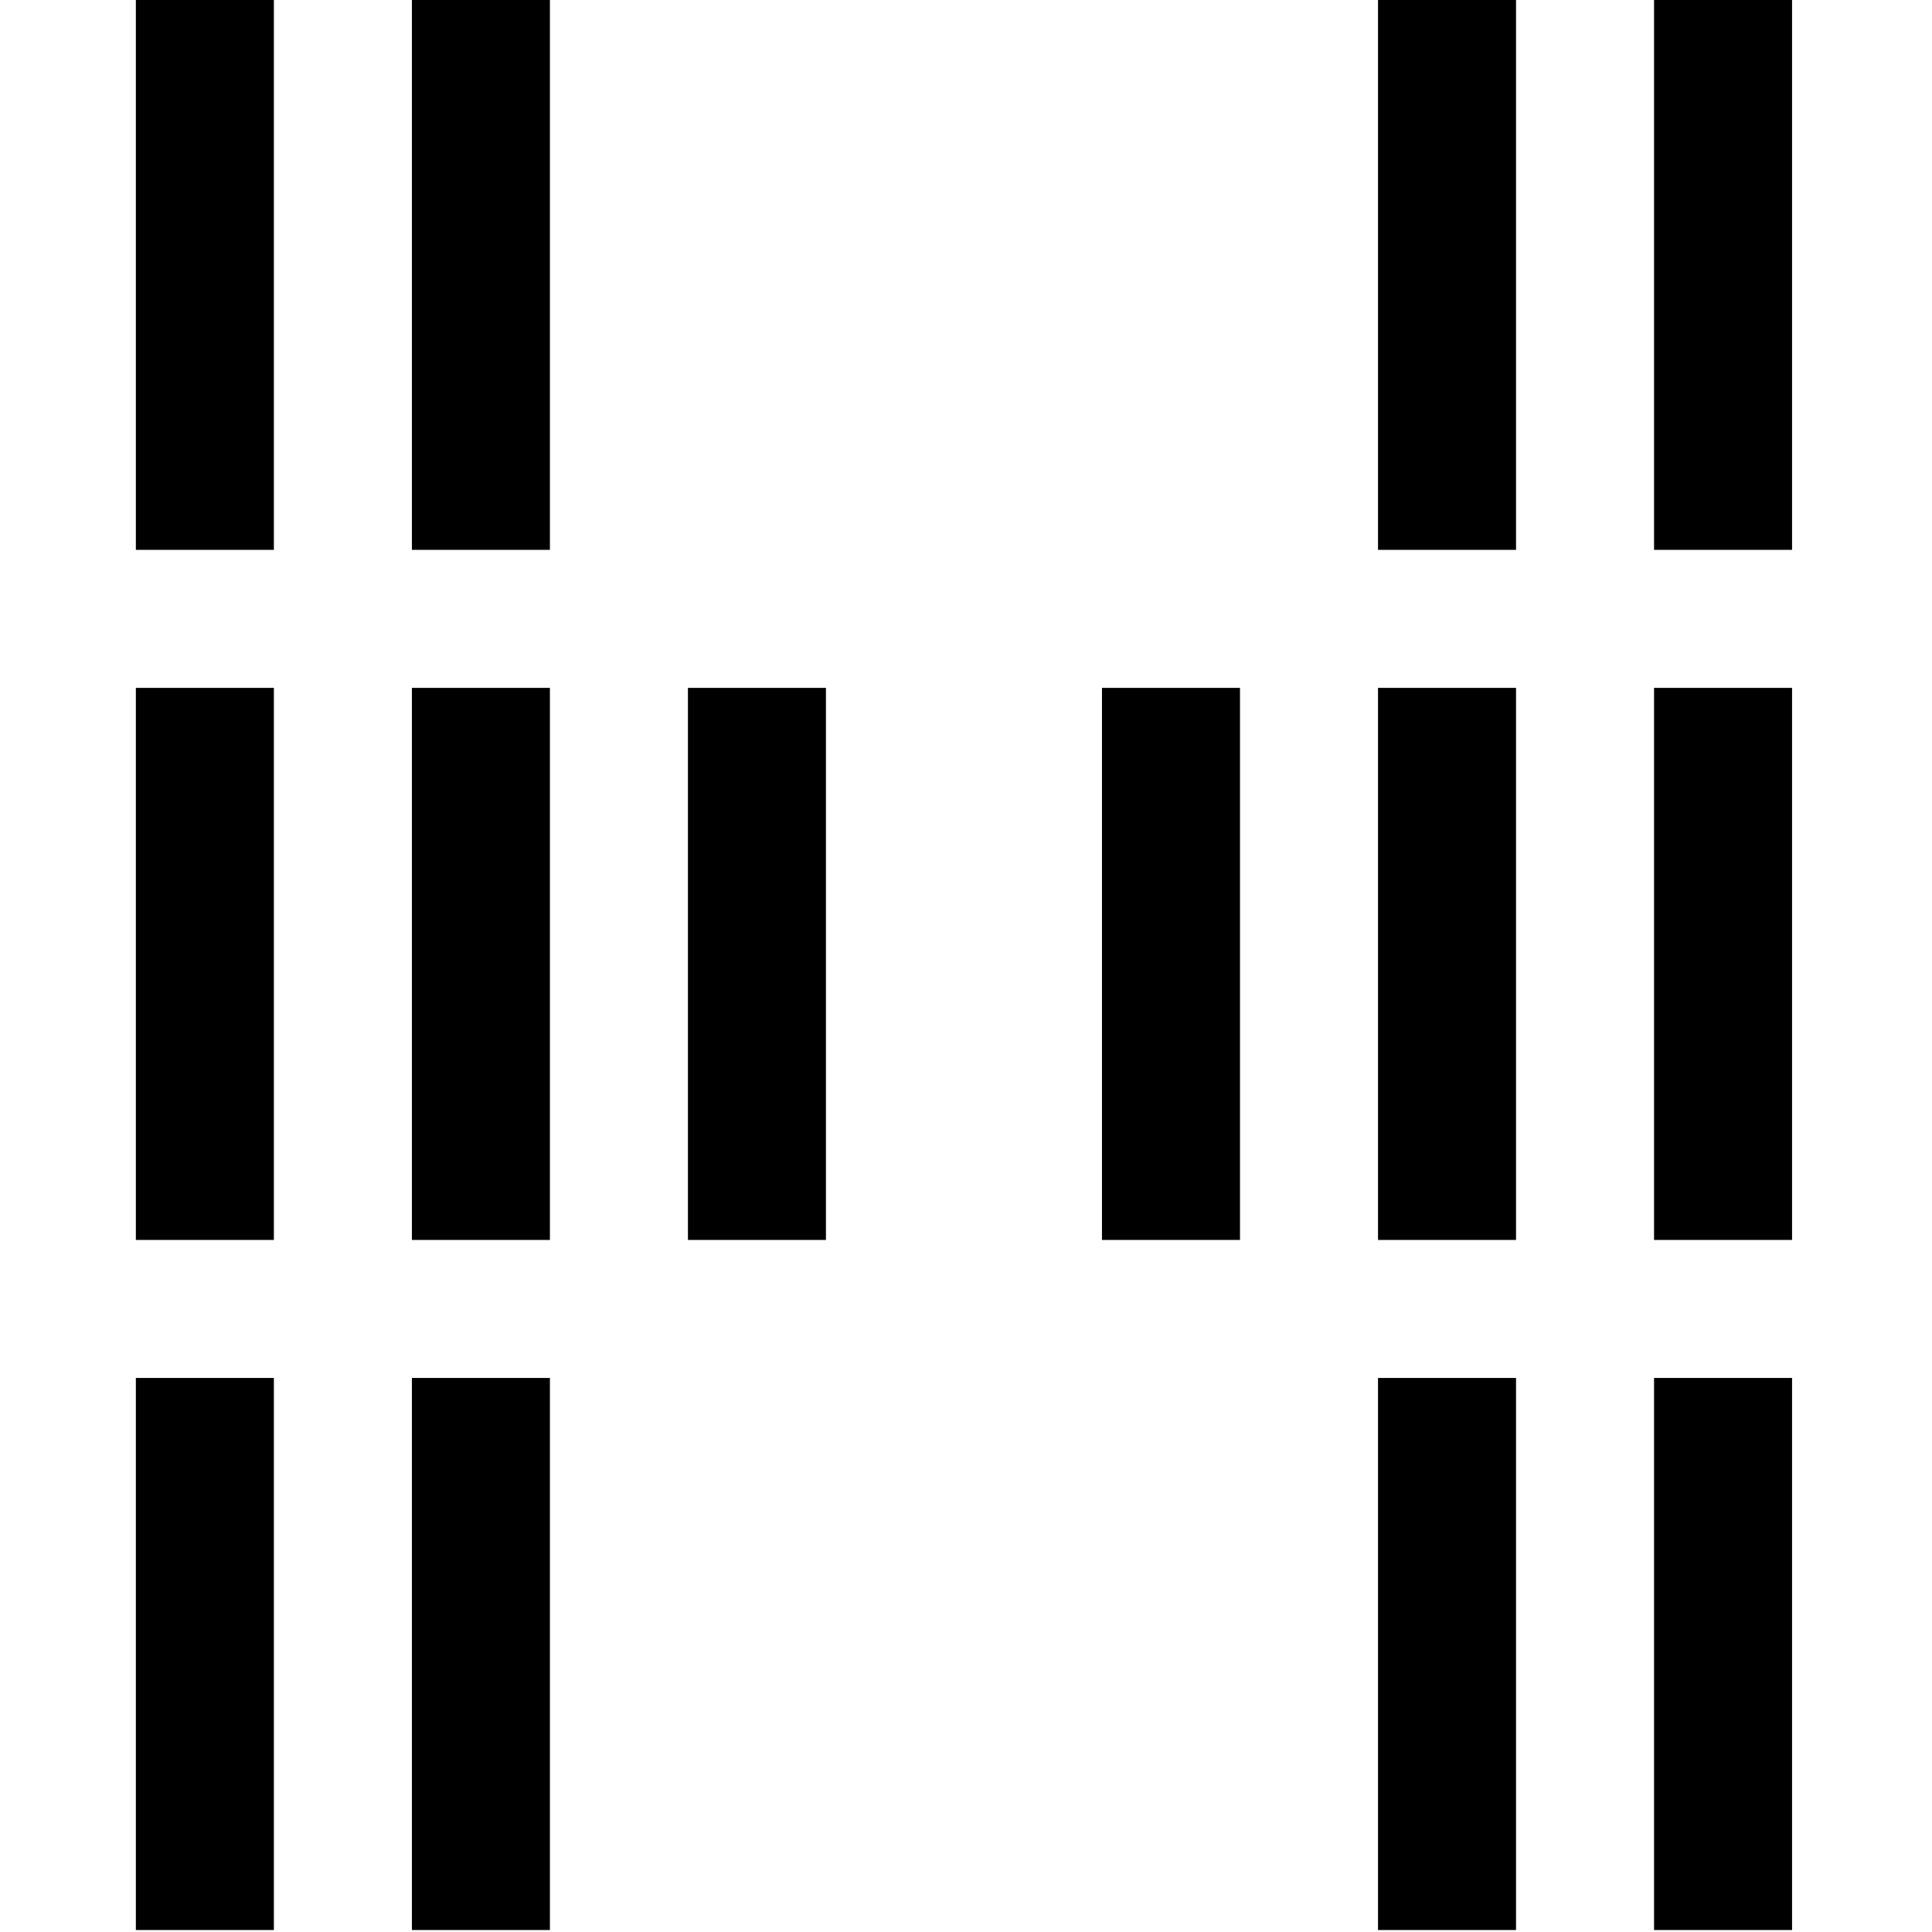 <?xml version="1.0" encoding="UTF-8" standalone="no"?>
<svg
   height="16"
   viewBox="0 0 16 16"
   width="16"
   version="1.1"
   id="svg286"
   xmlns:xlink="http://www.w3.org/1999/xlink"
   xmlns="http://www.w3.org/2000/svg"
   xmlns:svg="http://www.w3.org/2000/svg">
  <defs
     id="defs290">
    <pattern
       xlink:href="#red-stripes"
       id="pattern1870"
       patternTransform="matrix(0.875,0,0,0.875,42.562,25)" />
    <pattern
       id="red-stripes"
       width="341"
       height="90"
       patternUnits="userSpaceOnUse">
      <rect
         width="341"
         height="16"
         fill="#f00"
         id="rect2" />
      <rect
         y="16"
         width="341"
         height="16"
         fill="#d70000"
         id="rect4" />
      <rect
         y="32"
         width="341"
         height="16"
         fill="#af0000"
         id="rect6" />
      <rect
         y="48"
         width="341"
         height="16"
         fill="#870000"
         id="rect8" />
      <rect
         y="64"
         width="341"
         height="16"
         fill="#5f0000"
         id="rect10" />
    </pattern>
    <linearGradient
       id="aj"
       x1="42.304"
       x2="42.245"
       y1="57.522"
       y2="50.607"
       gradientTransform="translate(41.404,221.45)"
       gradientUnits="userSpaceOnUse"
       xlink:href="#c" />
    <linearGradient
       id="c">
      <stop
         stop-color="#363d36"
         offset="0"
         id="stop3" />
      <stop
         stop-color="#565d56"
         offset=".2"
         id="stop5" />
      <stop
         stop-color="#6c766c"
         offset=".8"
         id="stop7" />
      <stop
         stop-color="#8c968c"
         offset="1"
         id="stop9" />
    </linearGradient>
    <filter
       id="f"
       x="-0.064"
       y="-0.025"
       width="1.128"
       height="1.05"
       color-interpolation-filters="sRGB">
      <feGaussianBlur
         stdDeviation="0.073"
         id="feGaussianBlur12" />
    </filter>
    <linearGradient
       id="ai"
       x1="44.761"
       x2="44.761"
       y1="50.493"
       y2="57.517"
       gradientTransform="translate(41.508,221.43)"
       gradientUnits="userSpaceOnUse"
       xlink:href="#a-3" />
    <linearGradient
       id="a-3">
      <stop
         stop-color="#8bf18b"
         offset="0"
         id="stop16" />
      <stop
         stop-color="#5bc15b"
         offset=".2"
         id="stop18" />
      <stop
         stop-color="#47a347"
         offset=".8"
         id="stop20" />
      <stop
         stop-color="#177317"
         offset="1"
         id="stop22" />
    </linearGradient>
    <filter
       id="l"
       x="-0.089"
       y="-0.023"
       width="1.179"
       height="1.045"
       color-interpolation-filters="sRGB">
      <feGaussianBlur
         stdDeviation="0.066"
         id="feGaussianBlur25" />
    </filter>
    <linearGradient
       id="d"
       x1="42.304"
       x2="42.245"
       y1="57.522"
       y2="50.607"
       gradientTransform="translate(24.234,-9.267)"
       gradientUnits="userSpaceOnUse"
       xlink:href="#c" />
    <filter
       id="e"
       x="-0.064"
       y="-0.025"
       width="1.128"
       height="1.05"
       color-interpolation-filters="sRGB">
      <feGaussianBlur
         stdDeviation="0.073"
         id="feGaussianBlur29" />
    </filter>
    <linearGradient
       id="ah"
       x1="44.761"
       x2="44.761"
       y1="50.493"
       y2="57.517"
       gradientTransform="translate(44.242,221.43)"
       gradientUnits="userSpaceOnUse"
       xlink:href="#a-3" />
    <filter
       id="k"
       x="-0.089"
       y="-0.023"
       width="1.179"
       height="1.045"
       color-interpolation-filters="sRGB">
      <feGaussianBlur
         stdDeviation="0.066"
         id="feGaussianBlur33" />
    </filter>
    <linearGradient
       id="ag"
       x1="44.761"
       x2="44.761"
       y1="50.493"
       y2="57.517"
       gradientTransform="translate(46.976,221.43)"
       gradientUnits="userSpaceOnUse"
       xlink:href="#a-3" />
    <filter
       id="j"
       x="-0.089"
       y="-0.023"
       width="1.179"
       height="1.045"
       color-interpolation-filters="sRGB">
      <feGaussianBlur
         stdDeviation="0.066"
         id="feGaussianBlur37" />
    </filter>
    <linearGradient
       id="af"
       x1="44.761"
       x2="44.761"
       y1="50.493"
       y2="57.517"
       gradientTransform="translate(49.709,221.43)"
       gradientUnits="userSpaceOnUse"
       xlink:href="#a-3" />
    <filter
       id="am"
       x="-0.089"
       y="-0.023"
       width="1.179"
       height="1.045"
       color-interpolation-filters="sRGB">
      <feGaussianBlur
         stdDeviation="0.066"
         id="feGaussianBlur41" />
    </filter>
    <linearGradient
       id="ae"
       x1="44.761"
       x2="44.761"
       y1="50.493"
       y2="57.517"
       gradientTransform="translate(52.443,221.43)"
       gradientUnits="userSpaceOnUse"
       xlink:href="#a-3" />
    <filter
       id="al"
       x="-0.089"
       y="-0.023"
       width="1.179"
       height="1.045"
       color-interpolation-filters="sRGB">
      <feGaussianBlur
         stdDeviation="0.066"
         id="feGaussianBlur45" />
    </filter>
    <linearGradient
       id="ad"
       x1="44.761"
       x2="44.761"
       y1="50.493"
       y2="57.517"
       gradientTransform="translate(55.177,221.43)"
       gradientUnits="userSpaceOnUse"
       xlink:href="#a-3" />
    <filter
       id="ak"
       x="-0.089"
       y="-0.023"
       width="1.179"
       height="1.045"
       color-interpolation-filters="sRGB">
      <feGaussianBlur
         stdDeviation="0.066"
         id="feGaussianBlur49" />
    </filter>
    <linearGradient
       id="ac"
       x1="44.761"
       x2="44.761"
       y1="50.493"
       y2="57.517"
       gradientTransform="translate(57.91,221.43)"
       gradientUnits="userSpaceOnUse"
       xlink:href="#a-3" />
    <filter
       id="i"
       x="-0.089"
       y="-0.023"
       width="1.179"
       height="1.045"
       color-interpolation-filters="sRGB">
      <feGaussianBlur
         stdDeviation="0.066"
         id="feGaussianBlur53" />
    </filter>
    <linearGradient
       id="ab"
       x1="44.761"
       x2="44.761"
       y1="50.493"
       y2="57.517"
       gradientTransform="translate(60.644,221.43)"
       gradientUnits="userSpaceOnUse"
       xlink:href="#b-6" />
    <linearGradient
       id="b-6">
      <stop
         stop-color="#fe7f7f"
         offset="0"
         id="stop57" />
      <stop
         stop-color="#ce4f4f"
         offset=".2"
         id="stop59" />
      <stop
         stop-color="#b23030"
         offset=".8"
         id="stop61" />
      <stop
         stop-color="#920000"
         offset="1"
         id="stop63" />
    </linearGradient>
    <filter
       id="h"
       x="-0.089"
       y="-0.023"
       width="1.179"
       height="1.045"
       color-interpolation-filters="sRGB">
      <feGaussianBlur
         stdDeviation="0.066"
         id="feGaussianBlur66" />
    </filter>
    <linearGradient
       id="aa"
       x1="44.761"
       x2="44.761"
       y1="50.493"
       y2="57.517"
       gradientTransform="translate(63.376,221.43)"
       gradientUnits="userSpaceOnUse"
       xlink:href="#b-6" />
    <filter
       id="g"
       x="-0.089"
       y="-0.023"
       width="1.179"
       height="1.045"
       color-interpolation-filters="sRGB">
      <feGaussianBlur
         stdDeviation="0.066"
         id="feGaussianBlur70" />
    </filter>
    <linearGradient
       id="z"
       x1="42.304"
       x2="42.245"
       y1="57.522"
       y2="50.607"
       gradientTransform="translate(41.404,210.02)"
       gradientUnits="userSpaceOnUse"
       xlink:href="#c" />
    <filter
       id="filter669"
       x="-0.064"
       y="-0.025"
       width="1.128"
       height="1.05"
       color-interpolation-filters="sRGB">
      <feGaussianBlur
         stdDeviation="0.073"
         id="feGaussianBlur667" />
    </filter>
    <linearGradient
       id="y"
       x1="44.761"
       x2="44.761"
       y1="50.493"
       y2="57.517"
       gradientTransform="translate(41.508,210)"
       gradientUnits="userSpaceOnUse"
       xlink:href="#a-3" />
    <filter
       id="filter684"
       x="-0.089"
       y="-0.023"
       width="1.179"
       height="1.045"
       color-interpolation-filters="sRGB">
      <feGaussianBlur
         stdDeviation="0.066"
         id="feGaussianBlur682" />
    </filter>
    <filter
       id="filter700"
       x="-0.064"
       y="-0.025"
       width="1.128"
       height="1.05"
       color-interpolation-filters="sRGB">
      <feGaussianBlur
         stdDeviation="0.073"
         id="feGaussianBlur698" />
    </filter>
    <linearGradient
       id="x"
       x1="44.761"
       x2="44.761"
       y1="50.493"
       y2="57.517"
       gradientTransform="translate(44.242,210)"
       gradientUnits="userSpaceOnUse"
       xlink:href="#a-3" />
    <filter
       id="filter715"
       x="-0.089"
       y="-0.023"
       width="1.179"
       height="1.045"
       color-interpolation-filters="sRGB">
      <feGaussianBlur
         stdDeviation="0.066"
         id="feGaussianBlur713" />
    </filter>
    <linearGradient
       id="w"
       x1="44.761"
       x2="44.761"
       y1="50.493"
       y2="57.517"
       gradientTransform="translate(46.976,210)"
       gradientUnits="userSpaceOnUse"
       xlink:href="#a-3" />
    <filter
       id="filter730"
       x="-0.089"
       y="-0.023"
       width="1.179"
       height="1.045"
       color-interpolation-filters="sRGB">
      <feGaussianBlur
         stdDeviation="0.066"
         id="feGaussianBlur728" />
    </filter>
    <linearGradient
       id="v"
       x1="44.761"
       x2="44.761"
       y1="50.493"
       y2="57.517"
       gradientTransform="translate(57.91,210)"
       gradientUnits="userSpaceOnUse"
       xlink:href="#a-3" />
    <filter
       id="filter745"
       x="-0.089"
       y="-0.023"
       width="1.179"
       height="1.045"
       color-interpolation-filters="sRGB">
      <feGaussianBlur
         stdDeviation="0.066"
         id="feGaussianBlur743" />
    </filter>
    <linearGradient
       id="u"
       x1="44.761"
       x2="44.761"
       y1="50.493"
       y2="57.517"
       gradientTransform="translate(63.376,210)"
       gradientUnits="userSpaceOnUse"
       xlink:href="#b-6" />
    <filter
       id="filter760"
       x="-0.089"
       y="-0.023"
       width="1.179"
       height="1.045"
       color-interpolation-filters="sRGB">
      <feGaussianBlur
         stdDeviation="0.066"
         id="feGaussianBlur758" />
    </filter>
    <linearGradient
       id="t"
       x1="42.304"
       x2="42.245"
       y1="57.522"
       y2="50.607"
       gradientTransform="translate(41.404,232.87)"
       gradientUnits="userSpaceOnUse"
       xlink:href="#c" />
    <filter
       id="filter775"
       x="-0.064"
       y="-0.025"
       width="1.128"
       height="1.05"
       color-interpolation-filters="sRGB">
      <feGaussianBlur
         stdDeviation="0.073"
         id="feGaussianBlur773" />
    </filter>
    <linearGradient
       id="s"
       x1="44.761"
       x2="44.761"
       y1="50.493"
       y2="57.517"
       gradientTransform="translate(41.508,232.85)"
       gradientUnits="userSpaceOnUse"
       xlink:href="#a-3" />
    <filter
       id="filter790"
       x="-0.089"
       y="-0.023"
       width="1.179"
       height="1.045"
       color-interpolation-filters="sRGB">
      <feGaussianBlur
         stdDeviation="0.066"
         id="feGaussianBlur788" />
    </filter>
    <filter
       id="filter806"
       x="-0.064"
       y="-0.025"
       width="1.128"
       height="1.05"
       color-interpolation-filters="sRGB">
      <feGaussianBlur
         stdDeviation="0.073"
         id="feGaussianBlur804" />
    </filter>
    <linearGradient
       id="r"
       x1="44.761"
       x2="44.761"
       y1="50.493"
       y2="57.517"
       gradientTransform="translate(44.242,232.85)"
       gradientUnits="userSpaceOnUse"
       xlink:href="#a-3" />
    <filter
       id="filter821"
       x="-0.089"
       y="-0.023"
       width="1.179"
       height="1.045"
       color-interpolation-filters="sRGB">
      <feGaussianBlur
         stdDeviation="0.066"
         id="feGaussianBlur819" />
    </filter>
    <linearGradient
       id="q"
       x1="44.761"
       x2="44.761"
       y1="50.493"
       y2="57.517"
       gradientTransform="translate(46.976,232.85)"
       gradientUnits="userSpaceOnUse"
       xlink:href="#a-3" />
    <filter
       id="filter836"
       x="-0.089"
       y="-0.023"
       width="1.179"
       height="1.045"
       color-interpolation-filters="sRGB">
      <feGaussianBlur
         stdDeviation="0.066"
         id="feGaussianBlur834" />
    </filter>
    <linearGradient
       id="p"
       x1="44.761"
       x2="44.761"
       y1="50.493"
       y2="57.517"
       gradientTransform="translate(60.644,232.85)"
       gradientUnits="userSpaceOnUse"
       xlink:href="#b-6" />
    <filter
       id="filter851"
       x="-0.089"
       y="-0.023"
       width="1.179"
       height="1.045"
       color-interpolation-filters="sRGB">
      <feGaussianBlur
         stdDeviation="0.066"
         id="feGaussianBlur849" />
    </filter>
    <linearGradient
       id="o"
       x1="44.761"
       x2="44.761"
       y1="50.493"
       y2="57.517"
       gradientTransform="translate(63.376,232.85)"
       gradientUnits="userSpaceOnUse"
       xlink:href="#b-6" />
    <filter
       id="filter866"
       x="-0.089"
       y="-0.023"
       width="1.179"
       height="1.045"
       color-interpolation-filters="sRGB">
      <feGaussianBlur
         stdDeviation="0.066"
         id="feGaussianBlur864" />
    </filter>
    <linearGradient
       id="n"
       x1="44.761"
       x2="44.761"
       y1="50.493"
       y2="57.517"
       gradientTransform="translate(57.91,232.85)"
       gradientUnits="userSpaceOnUse"
       xlink:href="#b-6" />
    <filter
       id="filter881"
       x="-0.089"
       y="-0.023"
       width="1.179"
       height="1.045"
       color-interpolation-filters="sRGB">
      <feGaussianBlur
         stdDeviation="0.066"
         id="feGaussianBlur879" />
    </filter>
    <linearGradient
       id="m"
       x1="44.761"
       x2="44.761"
       y1="50.493"
       y2="57.517"
       gradientTransform="translate(60.644,210)"
       gradientUnits="userSpaceOnUse"
       xlink:href="#a-3" />
    <filter
       id="filter896"
       x="-0.089"
       y="-0.023"
       width="1.179"
       height="1.045"
       color-interpolation-filters="sRGB">
      <feGaussianBlur
         stdDeviation="0.066"
         id="feGaussianBlur894" />
    </filter>
  </defs>
  <linearGradient
     id="a"
     gradientUnits="userSpaceOnUse"
     x1="12"
     x2="116"
     y1="64"
     y2="64">
    <stop
       offset="0"
       stop-color="#3d3846"
       id="stop252" />
    <stop
       offset="0.05"
       stop-color="#77767b"
       id="stop254" />
    <stop
       offset="0.1"
       stop-color="#5e5c64"
       id="stop256" />
    <stop
       offset="0.9"
       stop-color="#504e56"
       id="stop258" />
    <stop
       offset="0.95"
       stop-color="#77767b"
       id="stop260" />
    <stop
       offset="1"
       stop-color="#3d3846"
       id="stop262" />
  </linearGradient>
  <linearGradient
     id="b"
     gradientUnits="userSpaceOnUse"
     x1="12"
     x2="112.041"
     y1="60"
     y2="80.988">
    <stop
       offset="0"
       stop-color="#77767b"
       id="stop265" />
    <stop
       offset="0.384"
       stop-color="#9a9996"
       id="stop267" />
    <stop
       offset="0.721"
       stop-color="#77767b"
       id="stop269" />
    <stop
       offset="1"
       stop-color="#68666f"
       id="stop271" />
  </linearGradient>
  <g
     id="g3452"
     transform="matrix(1.143,0,0,1.143,140.81,148.59)">
    <path
       style="fill:#000000"
       d="m -120.209,-120.016 v 4 h 1 v -4 z m 0,-5 v 4 h 1 v -4 z m 0,-5 v 4 h 1 v -4 z"
       id="path2879" />
    <path
       style="fill:#000000"
       d="m -118.209,-125.016 v 4 h 1 v -4 z m 3,0 v 4 h 1 v -4 z"
       id="path2881" />
    <path
       style="fill:#000000"
       d="m -113.209,-120.016 v 4 h 1 v -4 z m 0,-5 v 4 h 1 v -4 z m 0,-5 v 4 h 1 v -4 z"
       id="path2883" />
    <path
       style="fill:#000000"
       d="m -111.209,-120.016 v 4 h 1 v -4 z m 0,-5 v 4 h 1 v -4 z m 0,-5 v 4 h 1 v -4 z m -11,10 v 4 h 1 v -4 z m 0,-5 v 4 h 1 v -4 z m 0,-5 v 4 h 1 v -4 z"
       id="path2885" />
  </g>
</svg>
